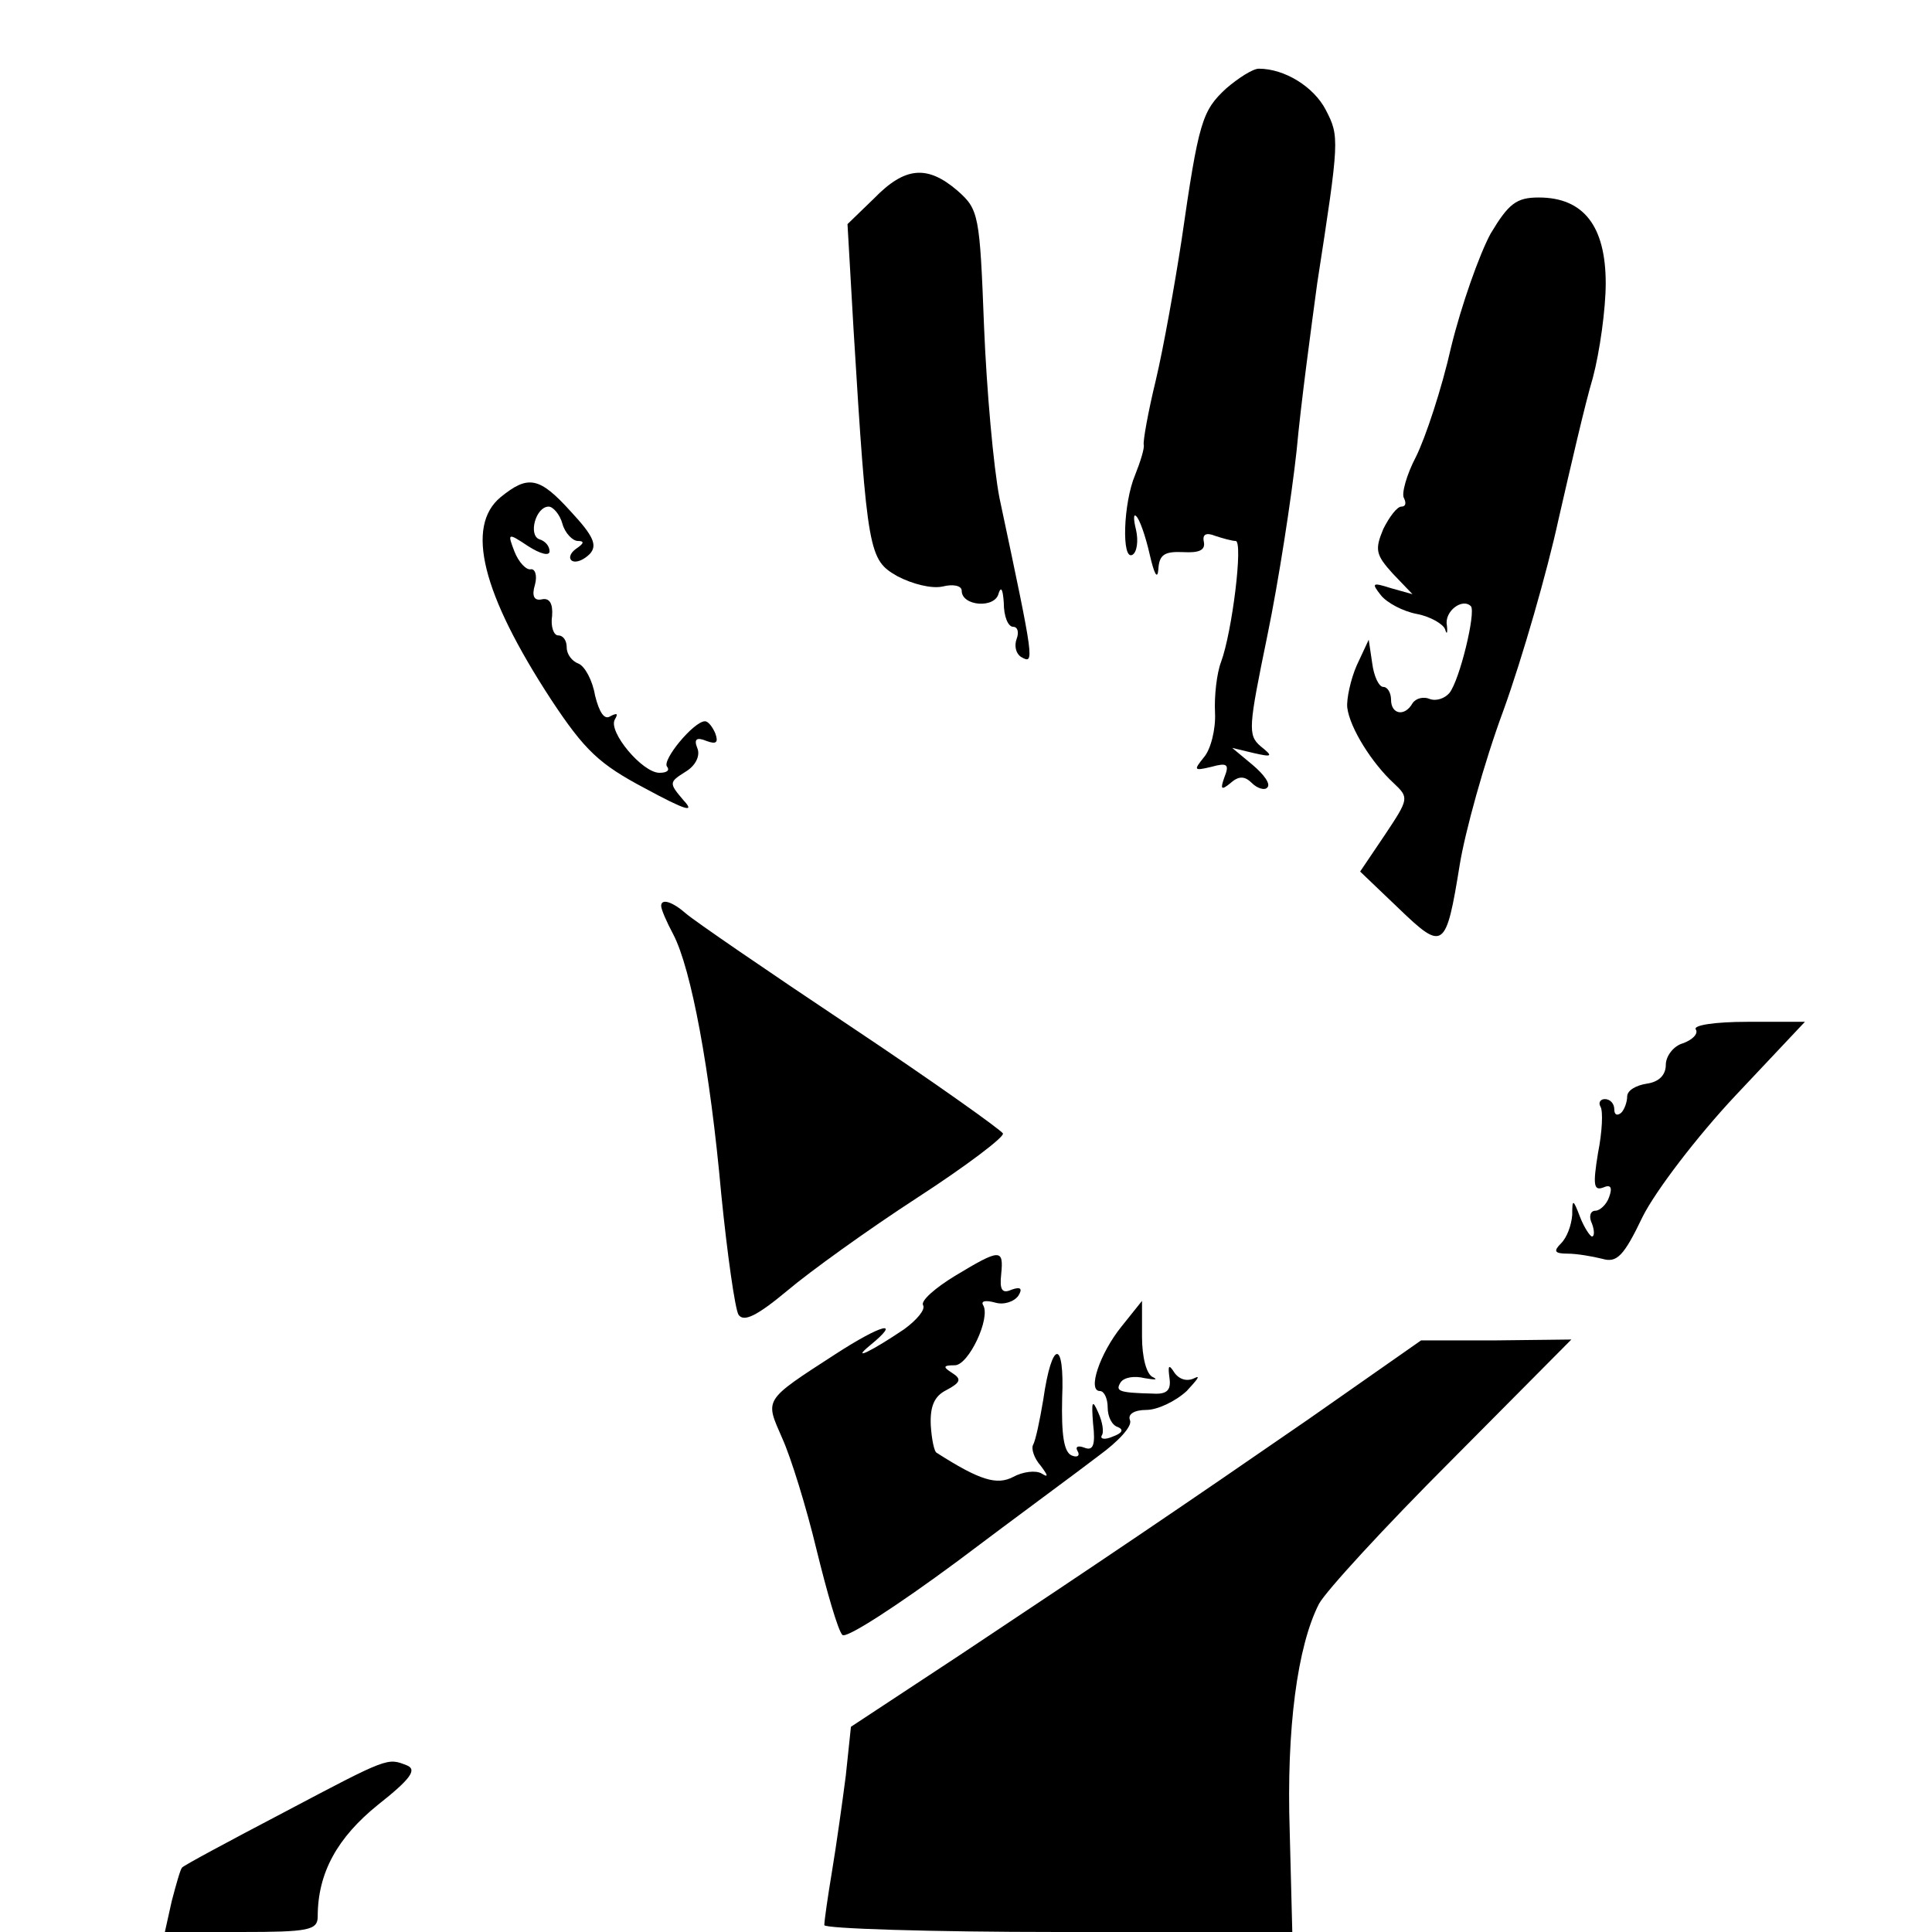 <?xml version="1.0" standalone="no"?>
<!DOCTYPE svg PUBLIC "-//W3C//DTD SVG 20010904//EN"
 "http://www.w3.org/TR/2001/REC-SVG-20010904/DTD/svg10.dtd">
<svg version="1.0" xmlns="http://www.w3.org/2000/svg"
 width="225pt" height="225pt" viewBox="0 0 225 225"
 preserveAspectRatio="xMidYMid meet">
<g transform="translate(0,225) scale(0.1,-0.1)"
fill="#000000" stroke="none">
<path d="M1428 2147 c-28 -26 -32 -38 -52 -177 -8 -52 -21 -125 -30 -163 -9
-37 -15 -71 -14 -75 1 -4 -4 -20 -10 -35 -14 -33 -16 -101 -3 -93 5 3 7 16 4
29 -3 12 -3 19 0 16 4 -3 11 -23 16 -45 5 -22 9 -30 10 -17 1 17 7 21 29 20
18 -1 26 2 24 12 -2 9 3 11 13 7 9 -3 20 -6 24 -6 9 0 -4 -106 -17 -141 -5
-13 -8 -40 -7 -59 1 -19 -5 -43 -13 -52 -12 -15 -12 -16 9 -11 18 5 21 3 15
-12 -5 -14 -4 -16 7 -7 10 9 17 8 25 0 6 -6 15 -9 18 -5 4 4 -4 15 -17 26
l-24 20 25 -6 c22 -5 23 -4 8 8 -15 13 -14 22 8 129 13 63 28 160 34 215 5 55
17 143 24 195 26 168 26 171 10 202 -14 27 -48 48 -78 48 -7 0 -24 -11 -38
-23z"/>
<path d="M1018 2019 l-31 -30 7 -122 c16 -262 18 -269 51 -288 17 -9 40 -15
53 -12 12 3 22 1 22 -5 0 -18 39 -21 43 -3 3 9 5 4 6 -11 0 -16 5 -28 11 -28
5 0 7 -6 4 -14 -3 -8 -1 -17 5 -21 16 -9 16 -8 -25 185 -7 36 -15 126 -18 200
-5 130 -6 136 -31 158 -35 30 -61 28 -97 -9z"/>
<path d="M1736 1978 c-13 -24 -34 -83 -46 -132 -11 -49 -30 -106 -41 -128 -11
-21 -17 -43 -14 -48 3 -6 2 -10 -3 -10 -5 0 -14 -12 -21 -26 -10 -24 -9 -30
11 -52 l23 -24 -25 7 c-22 7 -23 6 -12 -8 7 -9 26 -19 42 -22 16 -3 31 -12 33
-18 2 -7 3 -4 2 5 -3 16 18 32 28 22 6 -7 -13 -86 -25 -101 -5 -6 -15 -10 -23
-7 -7 3 -16 1 -20 -5 -9 -16 -25 -13 -25 4 0 8 -4 15 -9 15 -5 0 -11 12 -13
28 l-4 27 -14 -30 c-7 -16 -12 -39 -11 -49 3 -24 29 -65 54 -88 18 -17 18 -18
-10 -60 l-29 -43 45 -43 c52 -50 55 -48 71 51 6 37 28 118 51 180 22 61 51
162 64 222 14 61 31 135 40 165 8 30 15 80 15 110 0 67 -26 100 -78 100 -26 0
-35 -7 -56 -42z"/>
<path d="M583 1671 c-41 -34 -22 -112 59 -236 39 -59 56 -75 109 -103 48 -26
59 -29 45 -14 -17 20 -17 21 2 33 12 7 18 19 14 28 -4 10 -1 13 11 8 11 -4 14
-2 10 9 -3 7 -8 14 -12 14 -13 0 -51 -46 -44 -53 3 -4 0 -7 -9 -7 -20 0 -60
48 -52 62 4 7 3 8 -5 4 -7 -5 -13 4 -18 24 -3 18 -12 34 -19 37 -8 3 -14 11
-14 19 0 8 -4 14 -10 14 -5 0 -9 10 -7 23 1 14 -3 21 -12 19 -9 -2 -12 4 -8
17 3 11 0 19 -5 18 -5 -1 -14 8 -19 21 -8 21 -8 22 16 6 14 -9 25 -12 25 -6 0
6 -5 12 -12 14 -13 5 -4 38 11 38 5 0 13 -9 16 -20 3 -11 12 -20 18 -20 8 0 7
-3 -2 -9 -7 -5 -9 -11 -5 -14 5 -3 14 1 21 8 9 10 4 21 -22 49 -37 41 -50 43
-82 17z"/>
<path d="M770 1195 c0 -4 6 -18 14 -33 21 -40 43 -158 56 -303 7 -70 16 -133
20 -140 6 -9 21 -2 57 28 26 22 94 71 151 108 57 37 102 71 100 75 -2 4 -82
61 -178 125 -96 64 -182 123 -191 131 -16 14 -29 18 -29 9z"/>
<path d="M1975 1051 c3 -5 -4 -12 -15 -16 -11 -3 -20 -15 -20 -25 0 -12 -8
-20 -22 -22 -13 -2 -23 -8 -23 -15 0 -6 -3 -15 -7 -19 -5 -4 -8 -2 -8 4 0 7
-5 12 -11 12 -5 0 -8 -4 -5 -9 3 -5 2 -29 -3 -54 -6 -37 -5 -44 6 -40 9 4 11
0 7 -11 -3 -9 -11 -16 -16 -16 -6 0 -8 -7 -4 -15 3 -8 3 -15 0 -15 -2 0 -9 10
-14 23 -8 21 -9 21 -9 2 -1 -12 -6 -26 -13 -33 -9 -9 -8 -12 8 -12 10 0 28 -3
40 -6 17 -5 25 3 47 49 15 30 63 93 108 141 l81 86 -67 0 c-38 0 -64 -4 -60
-9z"/>
<path d="M1112 764 c-23 -14 -40 -29 -37 -34 3 -5 -7 -17 -22 -28 -37 -25 -63
-38 -40 -19 38 31 14 25 -40 -10 -85 -55 -82 -52 -62 -98 10 -22 28 -80 40
-130 12 -49 25 -94 30 -99 4 -5 64 34 133 85 69 52 144 107 166 124 22 16 39
34 36 41 -3 7 5 12 19 12 13 0 34 10 47 22 12 13 17 19 9 15 -8 -4 -17 -2 -23
6 -7 11 -8 9 -6 -6 2 -14 -3 -19 -19 -18 -41 1 -44 3 -38 13 4 6 16 8 28 5 12
-2 16 -2 10 1 -8 3 -13 24 -13 47 l0 42 -24 -30 c-25 -31 -40 -75 -25 -75 5 0
9 -9 9 -19 0 -11 5 -21 12 -23 7 -3 5 -7 -6 -11 -9 -4 -15 -3 -13 1 3 4 1 16
-4 27 -7 16 -8 13 -6 -13 3 -25 0 -32 -10 -28 -8 3 -11 1 -8 -4 3 -5 0 -8 -7
-5 -9 4 -12 24 -11 67 3 69 -12 68 -22 -2 -4 -24 -9 -48 -12 -53 -2 -4 1 -15
9 -24 9 -12 9 -14 1 -9 -7 4 -22 2 -33 -4 -19 -10 -39 -4 -89 28 -3 1 -6 16
-7 32 -1 22 4 34 18 41 17 9 18 13 7 20 -11 7 -11 9 3 9 16 0 42 55 33 70 -3
5 3 6 14 3 10 -3 22 1 27 8 5 8 3 11 -8 7 -11 -5 -14 0 -12 18 3 30 -1 30 -54
-2z"/>
<path d="M1525 598 c-155 -107 -241 -165 -408 -276 l-126 -83 -6 -57 c-4 -31
-11 -81 -16 -111 -5 -30 -9 -58 -9 -63 0 -4 123 -8 273 -8 l272 0 -3 117 c-4
120 9 216 34 265 8 15 77 90 154 167 l140 141 -87 -1 -88 0 -130 -91z"/>
<path d="M330 139 c-63 -33 -117 -62 -118 -64 -2 -2 -7 -20 -12 -39 l-8 -36
89 0 c78 0 89 2 89 18 0 51 23 92 70 130 38 30 46 41 34 46 -23 9 -21 10 -144
-55z"/>
</g>
</svg>
